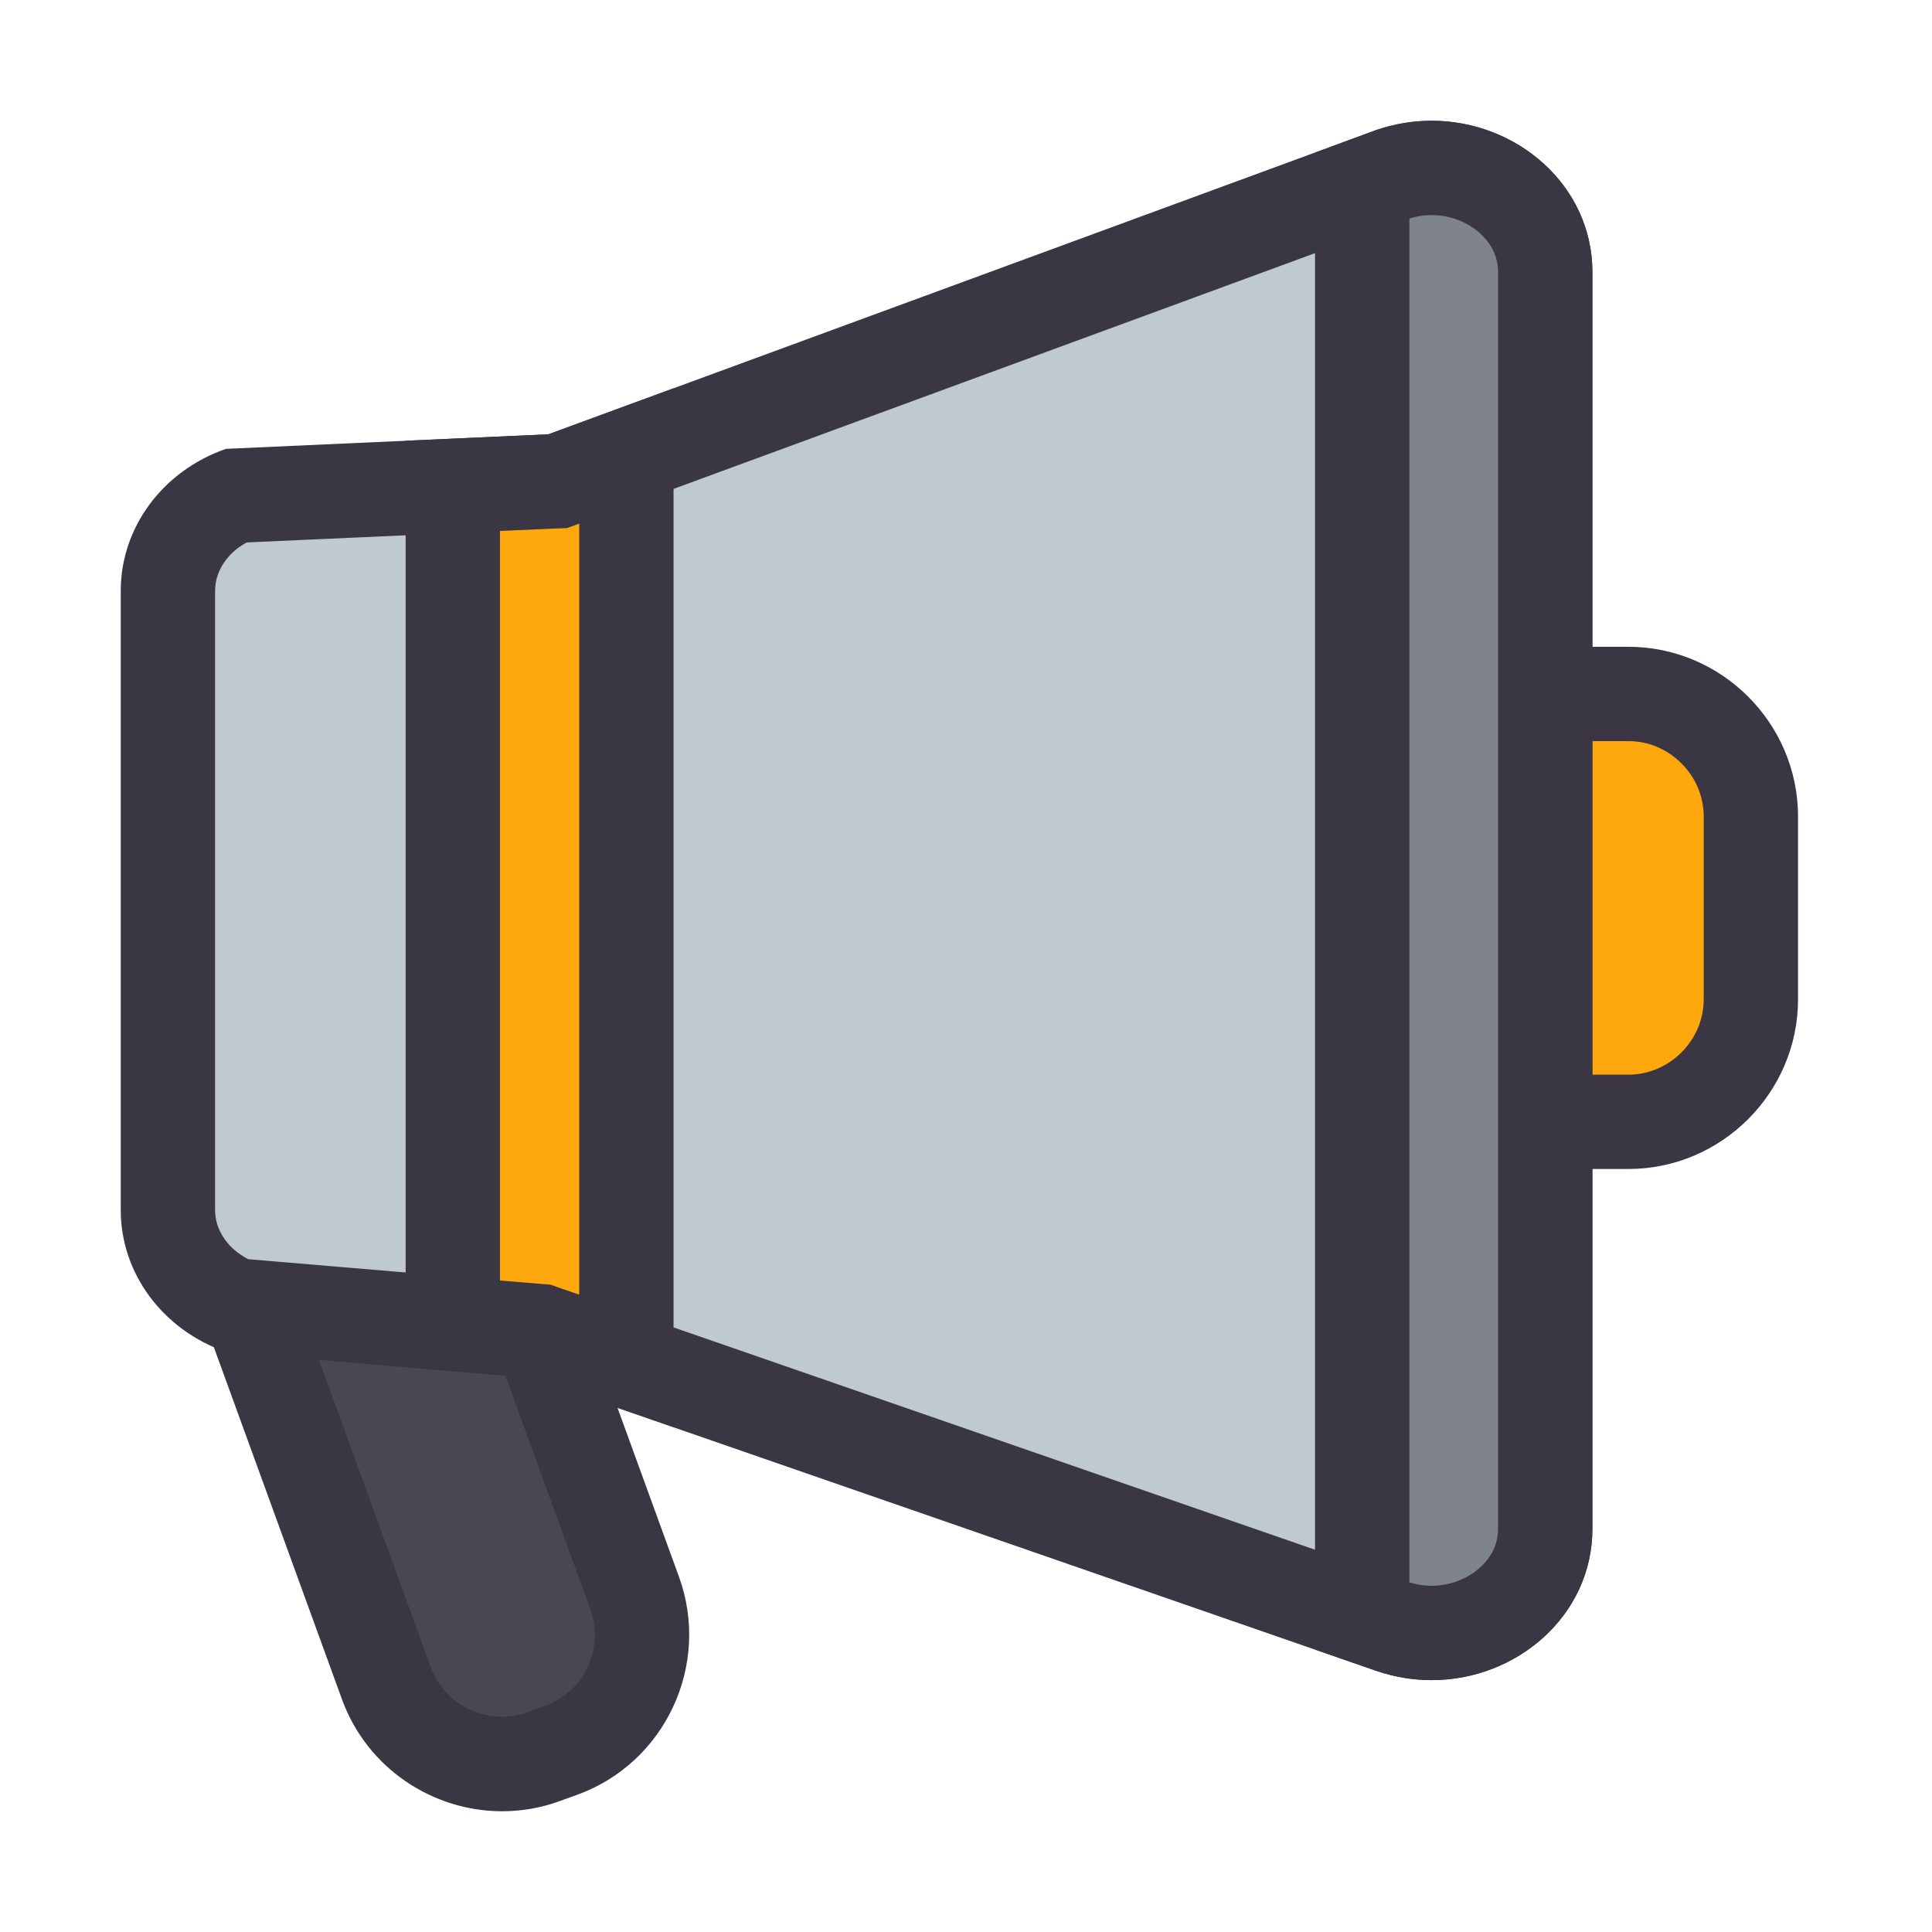 <?xml version="1.0" standalone="no"?><!DOCTYPE svg PUBLIC "-//W3C//DTD SVG 1.1//EN" "http://www.w3.org/Graphics/SVG/1.1/DTD/svg11.dtd"><svg t="1488120240471" class="icon" style="" viewBox="0 0 1024 1024" version="1.1" xmlns="http://www.w3.org/2000/svg" p-id="1526" xmlns:xlink="http://www.w3.org/1999/xlink" width="40" height="40"><defs><style type="text/css"></style></defs><path d="M266.1 935c-27.4 0-52-17.2-61.3-42.7l-75.2-206.7c-5.9-16.2-5.1-33.9 2.3-49.7 7.4-15.8 20.4-27.8 36.6-33.7l9.4-3.4c7.1-2.6 14.5-3.9 22-3.9 27.4 0 52 17.2 61.3 42.7l75.2 206.7c5.9 16.2 5.1 33.9-2.3 49.7-7.4 15.8-20.4 27.8-36.6 33.7l-9.4 3.4c-7 2.6-14.5 3.9-22 3.9z" fill="#4A4754" p-id="1527"></path><path d="M199.9 619.9c16.9 0 32.1 10.6 37.8 26.3l75.2 206.7c3.6 9.9 3.1 20.8-1.4 30.5S299 900.5 289 904.1l-9.4 3.4c-4.4 1.6-8.9 2.4-13.5 2.4-16.9 0-32.1-10.6-37.8-26.3L153.1 677c-3.6-9.9-3.1-20.8 1.4-30.5s12.5-17.1 22.5-20.7l9.4-3.4c4.3-1.7 8.9-2.5 13.5-2.5m0-50c-10.2 0-20.5 1.7-30.6 5.4l-9.4 3.4c-46.5 16.9-70.7 68.8-53.8 115.4l75.2 206.7c13.3 36.4 48 59.2 84.8 59.2 10.2 0 20.5-1.7 30.6-5.4l9.4-3.4c46.5-16.9 70.7-68.8 53.8-115.4l-75.2-206.7c-13.3-36.5-48.1-59.2-84.8-59.2z" fill="#3A3644" p-id="1528"></path><path d="M843 594.7c-35.8 0-65-29.2-65-65v-96.8c0-35.8 29.2-65 65-65h20c35.8 0 65 29.2 65 65v96.8c0 35.8-29.2 65-65 65h-20z" fill="#FFA80D" p-id="1529"></path><path d="M863 392.8c10.6 0 20.6 4.2 28.2 11.8 7.6 7.6 11.8 17.6 11.8 28.2v96.8c0 10.6-4.2 20.6-11.8 28.2-7.6 7.6-17.6 11.8-28.2 11.8h-20c-10.6 0-20.6-4.2-28.2-11.8-7.6-7.6-11.8-17.6-11.8-28.2v-96.8c0-10.6 4.2-20.6 11.8-28.2 7.6-7.6 17.6-11.8 28.2-11.8h20m0-50h-20c-49.5 0-90 40.5-90 90v96.8c0 49.5 40.5 90 90 90h20c49.5 0 90-40.5 90-90v-96.8c0-49.5-40.5-90-90-90z" fill="#3A3644" p-id="1530"></path><path d="M758.8 865.5c-7.2 0-14.5-1.2-21.4-3.6L286.6 705.6l-161.3-13.7c-21.8-8.7-36.3-28.7-36.3-50.5V313.1c0-21.7 14.3-41.6 35.8-50.4l170.7-7.7 442-162.5c6.9-2.4 14.1-3.6 21.2-3.6 33.2 0 60.2 24.8 60.2 55.2v666.1c0.1 30.5-26.9 55.3-60.1 55.3z" fill="#BECACF" p-id="1531"></path><path d="M758.8 114c9.6 0 19 3.6 25.8 9.8 4.3 3.9 9.4 10.6 9.4 20.4v666.1c0 9.8-5.1 16.5-9.4 20.4-6.8 6.2-16.2 9.8-25.8 9.8-4.5 0-8.9-0.8-13.3-2.3L297.7 683l-5.9-2.1-6.2-0.5-154-13c-10.7-5.4-17.6-15.3-17.6-26V313.1c0-10.4 6.6-20.2 16.8-25.6l162-7.3 7.7-0.3 7.3-2.7 438.1-161c4.2-1.5 8.6-2.2 12.9-2.2m0-50c-9.7 0-19.7 1.6-29.6 5L290.6 230.2l-170.8 7.7C86.3 249.5 64 279.5 64 313.1v328.3c0 33.6 22.3 63.5 55.8 75.2l161.6 13.7 447.8 155.2c9.9 3.4 19.9 5 29.6 5 45.2 0 85.2-34.3 85.2-80.2V144.2c0-45.9-40-80.2-85.2-80.2z" fill="#3A3644" p-id="1532"></path><path d="M286.6 705.6l-46.6-4V257.5l55.6-2.5 36.4-13.4v479.7z" fill="#FFA80D" p-id="1533"></path><path d="M307 277.5v408.7l-9.3-3.2-5.9-2.1-6.2-0.5-20.6-1.7V281.4l27.8-1.2 7.7-0.3 6.5-2.4m50-71.7l-66.4 24.4-75.6 3.4v491l66.3 5.6 75.7 26.2V205.8z" fill="#3A3644" p-id="1534"></path><path d="M758.8 865.5c-7.3 0-14.5-1.2-21.4-3.6l-15.4-5.3V98.3l15.6-5.7c6.9-2.4 14.1-3.6 21.2-3.6 33.2 0 60.2 24.8 60.2 55.2v666.1c0 14.7-6.2 28.5-17.5 38.8-11.4 10.4-26.9 16.4-42.7 16.4z" fill="#7E838C" p-id="1535"></path><path d="M758.8 114c9.6 0 19 3.6 25.8 9.8 4.3 3.9 9.4 10.6 9.4 20.4v666.1c0 9.8-5.1 16.5-9.4 20.4-6.8 6.2-16.2 9.8-25.8 9.8-4 0-7.9-0.6-11.8-1.8V115.8c3.9-1.2 7.9-1.8 11.8-1.8m0-50c-9.8 0-19.7 1.6-29.6 5L697 80.9v793.4l32.2 11.2c9.9 3.4 19.9 5 29.6 5 45.2 0 85.2-34.3 85.2-80.2V144.2c0-45.9-40-80.2-85.2-80.2z" fill="#3A3644" p-id="1536"></path></svg>